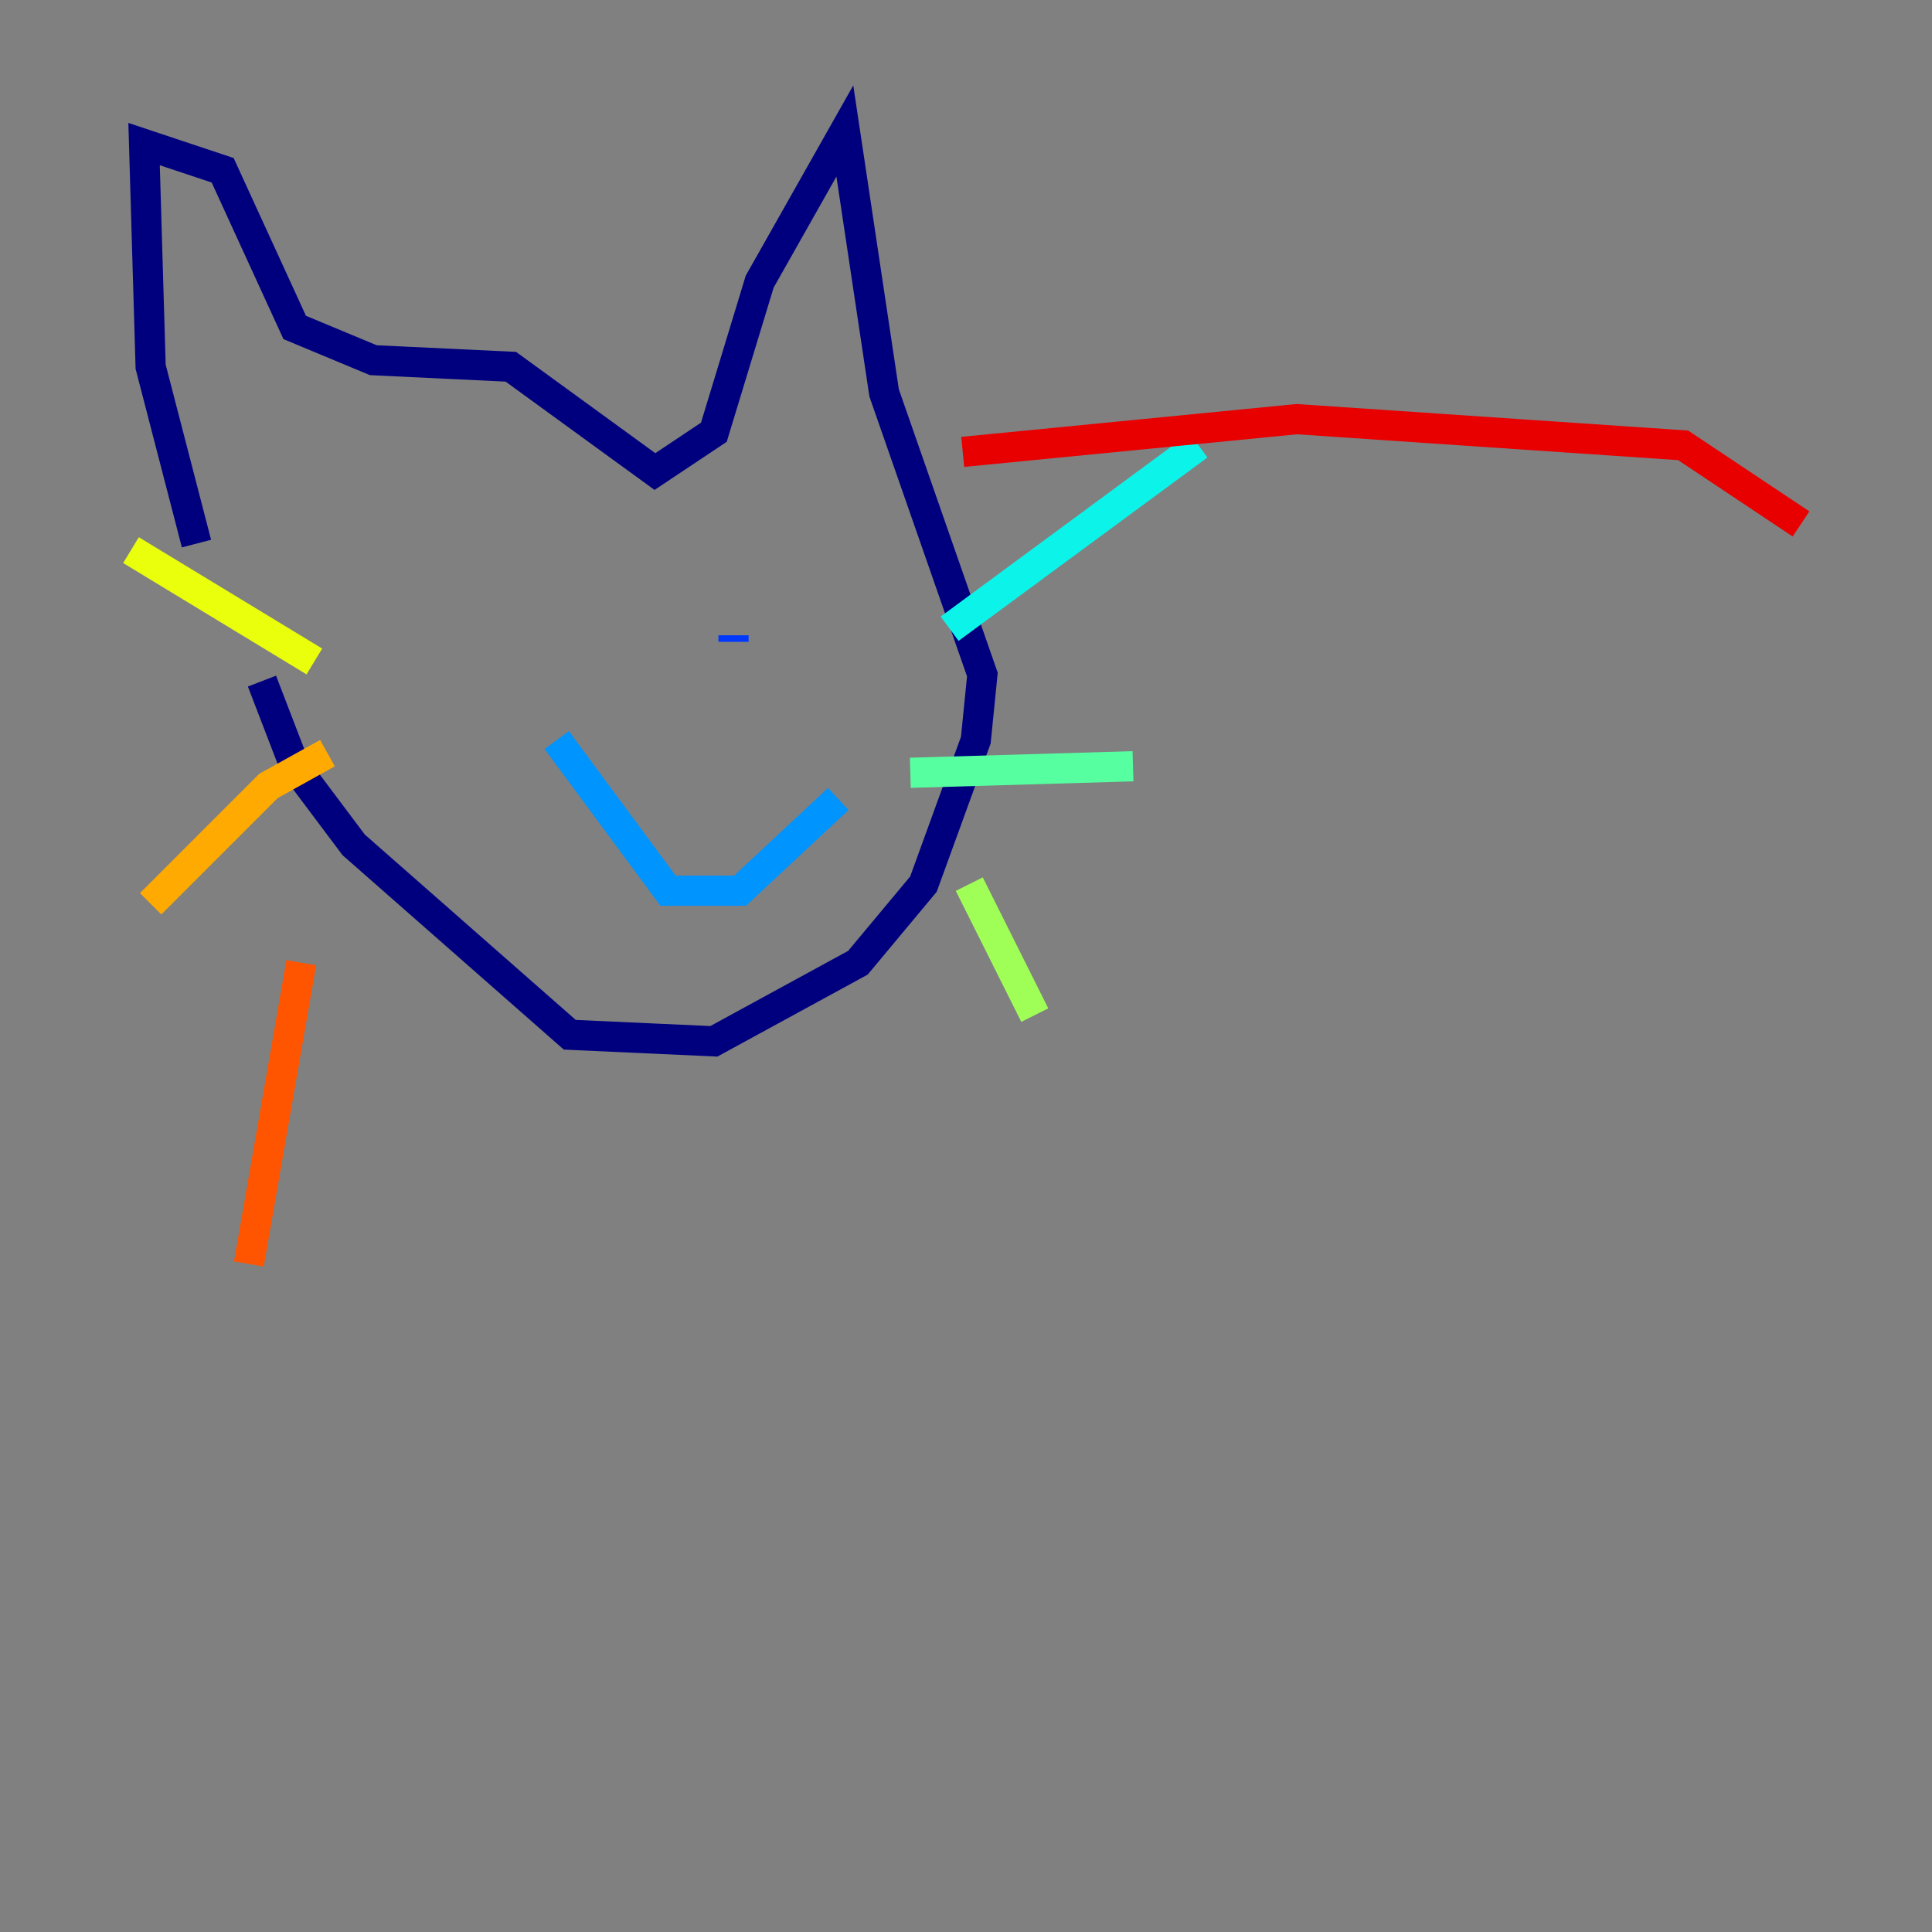 <?xml version="1.0" encoding="utf-8" ?>
<svg baseProfile="tiny" height="128" version="1.2" viewBox="0,0,128,128" width="128" xmlns="http://www.w3.org/2000/svg" xmlns:ev="http://www.w3.org/2001/xml-events" xmlns:xlink="http://www.w3.org/1999/xlink"><rect x="0" y="0" width="128" height="128" fill="#808080" stroke="none"/><defs /><polyline fill="none" points="13.017,36.014 9.98,24.298 9.546,9.546 14.752,11.281 19.525,21.695 24.732,23.864 33.844,24.298 43.39,31.241 47.295,28.637 50.332,18.658 55.973,8.678 58.576,26.034 65.085,44.691 64.651,49.031 61.18,58.576 56.841,63.783 47.295,68.99 37.749,68.556 23.43,55.973 19.525,50.766 17.356,45.125" stroke="#00007f" stroke-width="2" /><polyline fill="none" points="25.6,41.22 25.6,41.22" stroke="#0000e8" stroke-width="2" /><polyline fill="none" points="48.597,42.522 48.597,42.088" stroke="#0038ff" stroke-width="2" /><polyline fill="none" points="36.881,49.031 44.258,59.01 49.031,59.01 55.539,52.936" stroke="#0094ff" stroke-width="2" /><polyline fill="none" points="62.915,41.654 79.403,29.505" stroke="#0cf4ea" stroke-width="2" /><polyline fill="none" points="60.312,51.2 75.064,50.766" stroke="#56ffa0" stroke-width="2" /><polyline fill="none" points="64.217,58.576 68.556,67.254" stroke="#a0ff56" stroke-width="2" /><polyline fill="none" points="20.827,43.824 8.678,36.447" stroke="#eaff0c" stroke-width="2" /><polyline fill="none" points="21.695,49.898 17.79,52.068 9.98,59.878" stroke="#ffaa00" stroke-width="2" /><polyline fill="none" points="19.959,63.783 16.488,83.742" stroke="#ff5500" stroke-width="2" /><polyline fill="none" points="63.783,29.939 85.912,27.77 111.512,29.505 119.322,34.712" stroke="#e80000" stroke-width="2" /><polyline fill="none" points="114.983,31.241 114.983,31.241" stroke="#7f0000" stroke-width="2" /></svg>